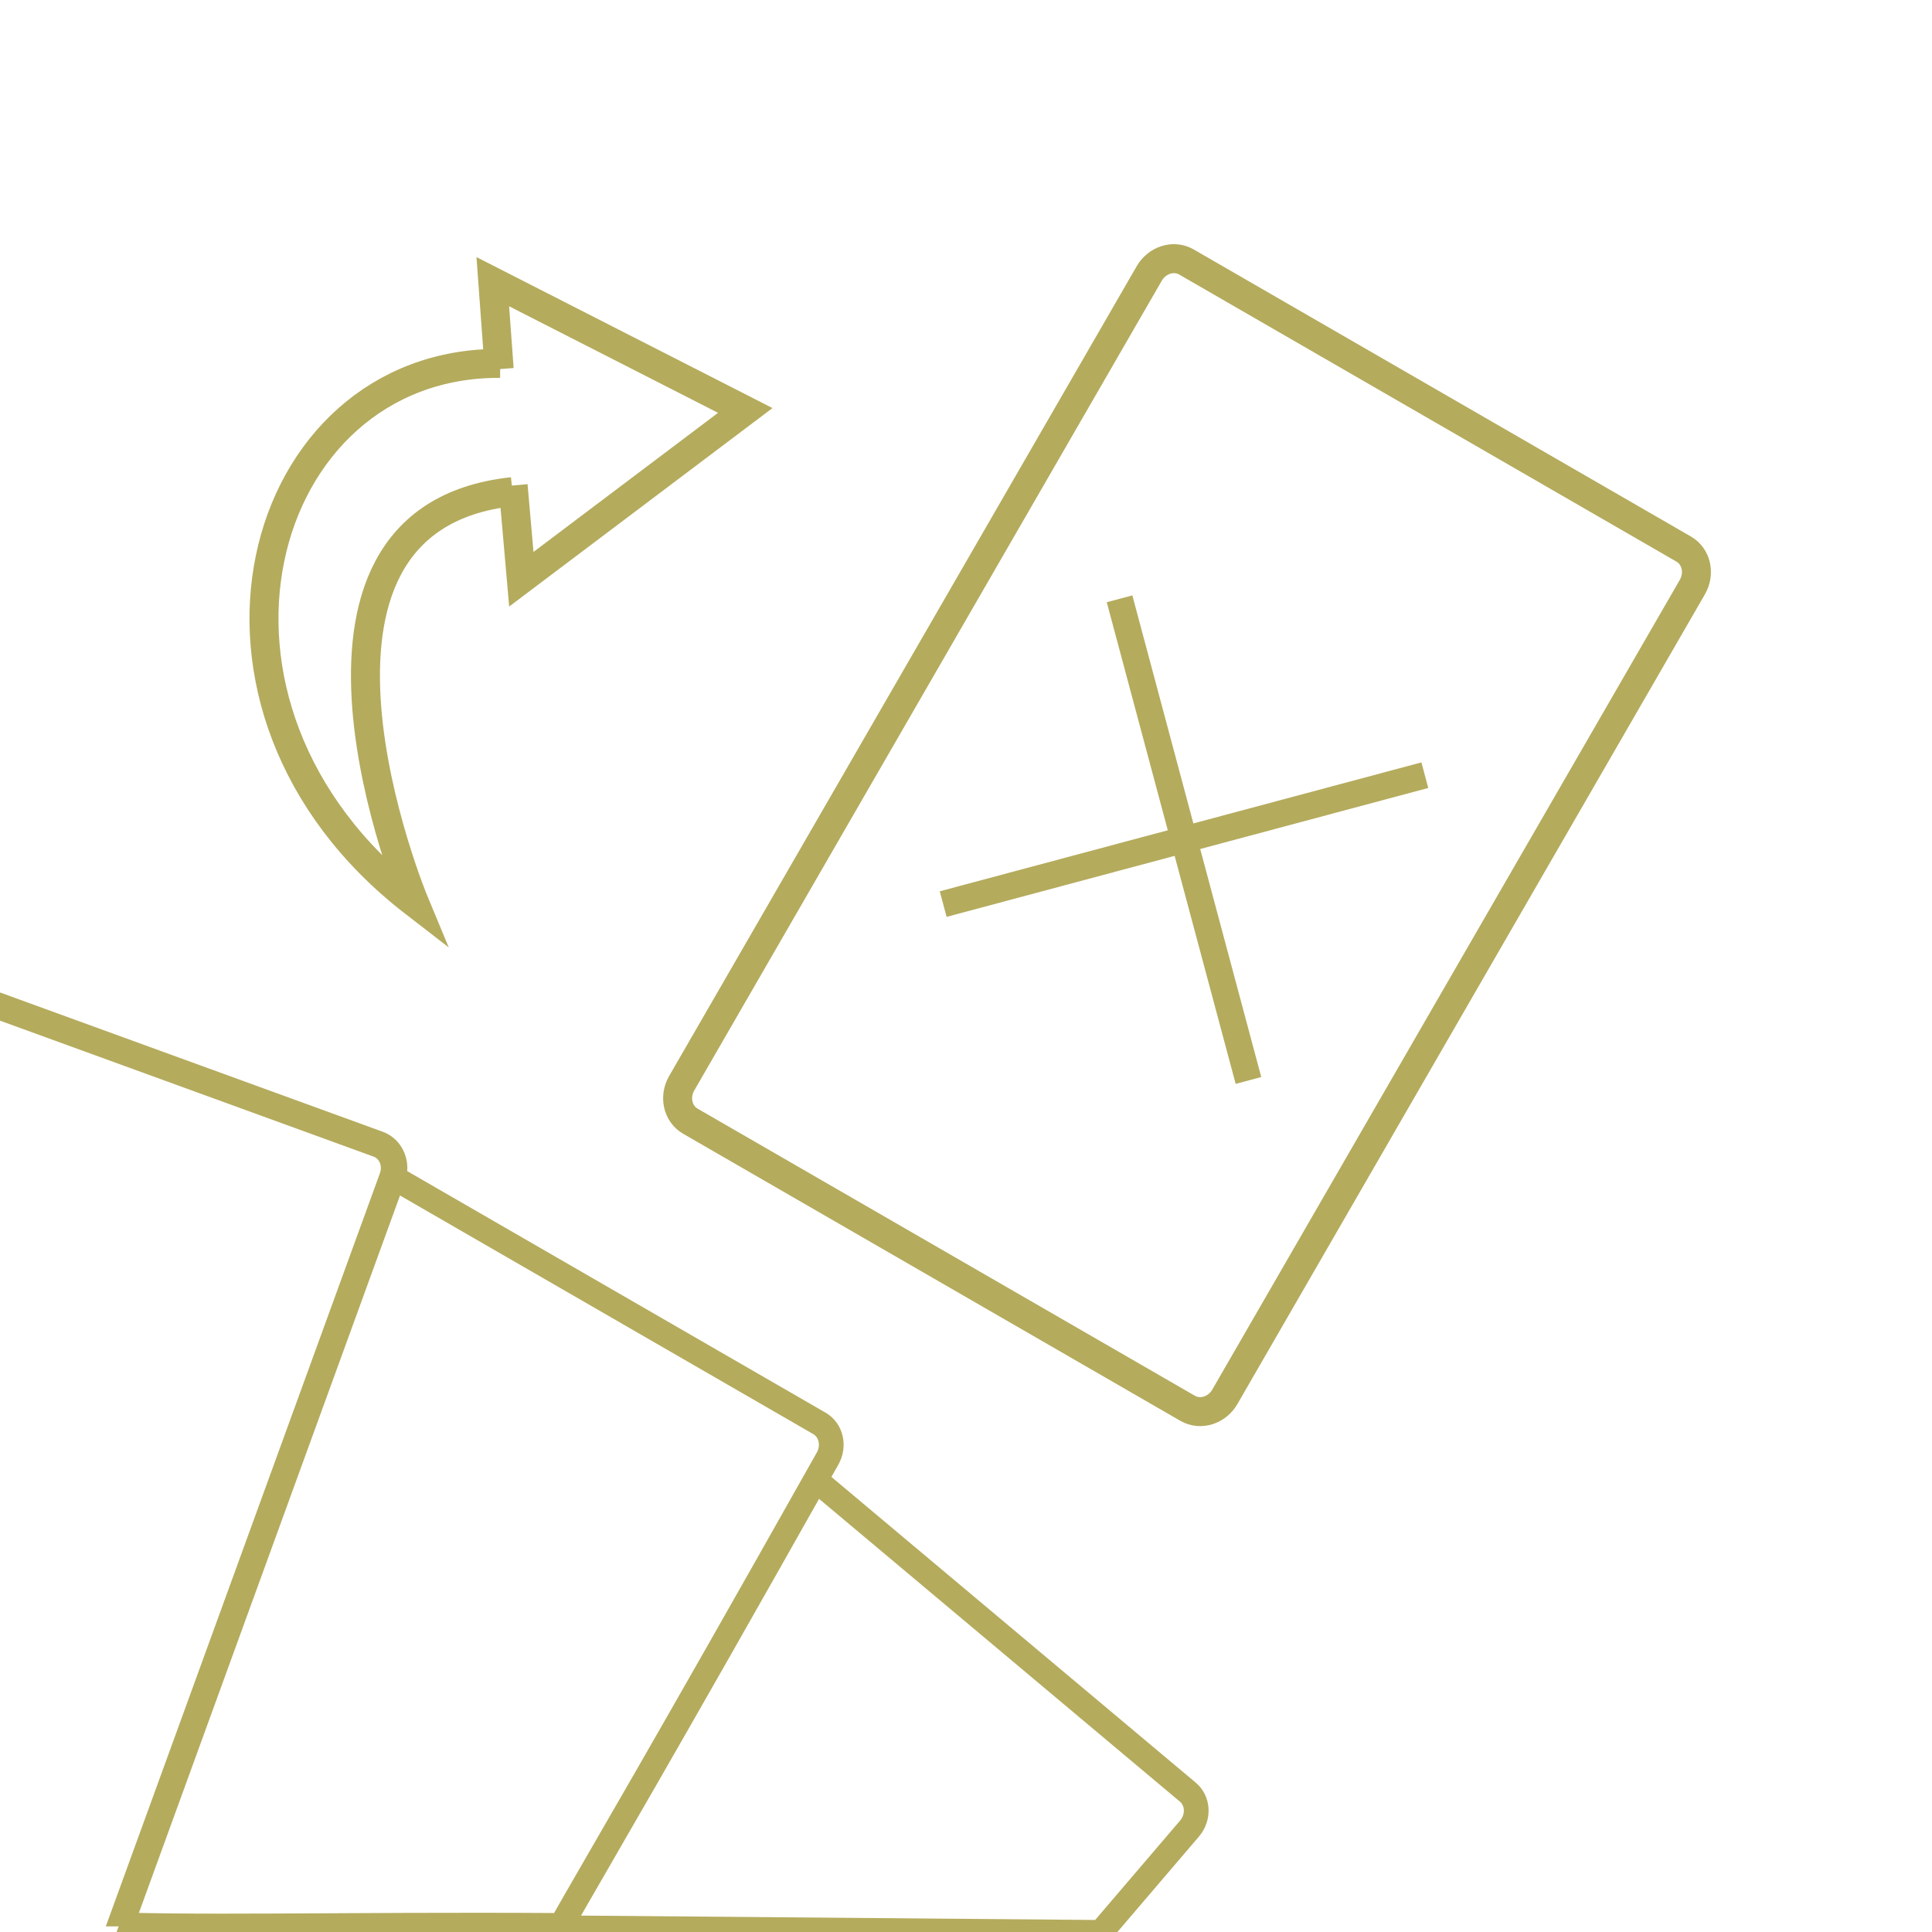 <?xml version="1.0" encoding="UTF-8" standalone="no"?>
<!-- Created with Inkscape (http://www.inkscape.org/) -->

<svg
   width="100mm"
   height="100mm"
   viewBox="0 0 100 100"
   version="1.1"
   id="svg846"
   inkscape:version="1.1.1 (3bf5ae0d25, 2021-09-20)"
   sodipodi:docname="discard_cards.svg"
   xmlns:inkscape="http://www.inkscape.org/namespaces/inkscape"
   xmlns:sodipodi="http://sodipodi.sourceforge.net/DTD/sodipodi-0.dtd"
   xmlns="http://www.w3.org/2000/svg"
   xmlns:svg="http://www.w3.org/2000/svg">
  <sodipodi:namedview
     id="namedview848"
     pagecolor="#ffffff"
     bordercolor="#666666"
     borderopacity="1.0"
     inkscape:pageshadow="2"
     inkscape:pageopacity="0.0"
     inkscape:pagecheckerboard="0"
     inkscape:document-units="mm"
     showgrid="false"
     width="100mm"
     inkscape:zoom="0.70710678"
     inkscape:cx="282.84271"
     inkscape:cy="335.16861"
     inkscape:window-width="1920"
     inkscape:window-height="986"
     inkscape:window-x="-11"
     inkscape:window-y="-11"
     inkscape:window-maximized="1"
     inkscape:current-layer="layer1" />
  <defs
     id="defs843">
    <inkscape:path-effect
       effect="bspline"
       id="path-effect12529"
       is_visible="true"
       lpeversion="1"
       weight="33.333"
       steps="2"
       helper_size="0"
       apply_no_weight="true"
       apply_with_weight="true"
       only_selected="false" />
    <inkscape:path-effect
       effect="bspline"
       id="path-effect12443"
       is_visible="true"
       lpeversion="1"
       weight="33.333"
       steps="2"
       helper_size="0"
       apply_no_weight="true"
       apply_with_weight="true"
       only_selected="false" />
    <clipPath
       clipPathUnits="userSpaceOnUse"
       id="clipPath16033">
      <path
         style="color:#000000;fill:#2f105d;fill-opacity:1;stroke:#b4ab5d;stroke-width:1.5px;stroke-linejoin:round;stroke-miterlimit:4;stroke-dasharray:none;stroke-opacity:1"
         d="m 33.068,61.686 c -0.717,-0.414 -1.661,-0.122 -2.108,0.653 L 4.48,108.204 c -0.447,0.775 -0.228,1.738 0.489,2.152 l 28.17,16.264 c 0.717,0.414 1.661,0.122 2.108,-0.653 L 61.727,80.102 c 0.447,-0.775 0.228,-1.738 -0.489,-2.152 z"
         id="path16035"
         sodipodi:nodetypes="ccccccccc" />
    </clipPath>
    <clipPath
       clipPathUnits="userSpaceOnUse"
       id="clipPath16095">
      <path
         style="color:#000000;fill:#b4105d;fill-opacity:1;stroke:#b4ab5d;stroke-width:1.5px;stroke-linejoin:round;stroke-miterlimit:4;stroke-dasharray:none;stroke-opacity:1"
         d="M 6.103,43.477 C 5.325,43.193 4.446,43.645 4.14,44.486 L -13.973,94.252 c -0.306,0.84 0.077,1.751 0.855,2.035 l 30.566,11.125 c 0.778,0.283 1.657,-0.169 1.963,-1.009 L 37.524,56.636 c 0.306,-0.84 -0.077,-1.751 -0.855,-2.035 z"
         id="path16097"
         sodipodi:nodetypes="ccccccccc" />
    </clipPath>
    <clipPath
       clipPathUnits="userSpaceOnUse"
       id="clipPath20389">
      <rect
         style="fill:#72105d;fill-opacity:1;stroke:none;stroke-width:1.5px;stroke-linejoin:round;stroke-miterlimit:4;stroke-dasharray:none;stroke-opacity:1"
         id="rect20391"
         width="31.842"
         height="89.803"
         x="-0.094"
         y="-114.362"
         transform="scale(1,-1)" />
    </clipPath>
    <clipPath
       clipPathUnits="userSpaceOnUse"
       id="clipPath20527">
      <rect
         style="fill:#72105d;fill-opacity:1;stroke:none;stroke-width:1.5px;stroke-linejoin:round;stroke-miterlimit:4;stroke-dasharray:none;stroke-opacity:1"
         id="rect20529"
         width="70.423"
         height="59.267"
         x="0.016"
         y="40.732" />
    </clipPath>
    <filter
       id="mask-powermask-path-effect21714_inverse"
       inkscape:label="filtermask-powermask-path-effect21714"
       style="color-interpolation-filters:sRGB"
       height="100"
       width="100"
       x="-50"
       y="-50">
      <feColorMatrix
         id="mask-powermask-path-effect21714_primitive1"
         values="1"
         type="saturate"
         result="fbSourceGraphic" />
      <feColorMatrix
         id="mask-powermask-path-effect21714_primitive2"
         values="-1 0 0 0 1 0 -1 0 0 1 0 0 -1 0 1 0 0 0 1 0 "
         in="fbSourceGraphic" />
    </filter>
    <filter
       id="mask-powermask-path-effect21733_inverse"
       inkscape:label="filtermask-powermask-path-effect21733"
       style="color-interpolation-filters:sRGB"
       height="100"
       width="100"
       x="-50"
       y="-50">
      <feColorMatrix
         id="mask-powermask-path-effect21733_primitive1"
         values="1"
         type="saturate"
         result="fbSourceGraphic" />
      <feColorMatrix
         id="mask-powermask-path-effect21733_primitive2"
         values="-1 0 0 0 1 0 -1 0 0 1 0 0 -1 0 1 0 0 0 1 0 "
         in="fbSourceGraphic" />
    </filter>
  </defs>
  <g
     inkscape:label="Layer 1"
     inkscape:groupmode="layer"
     id="layer1">
    <path
       style="color:#000000;fill:none;stroke:#b4ab5d;stroke-width:1.5px;stroke-linejoin:round;stroke-miterlimit:4;stroke-dasharray:none;stroke-opacity:1"
       d="m 61.409,13.56 c -0.655,-0.378 -1.518,-0.111 -1.926,0.597 L 35.286,56.066 c -0.409,0.708 -0.209,1.588 0.447,1.967 L 61.473,72.894 c 0.655,0.378 1.518,0.111 1.926,-0.597 L 87.596,30.388 c 0.409,-0.708 0.209,-1.588 -0.447,-1.967 z"
       id="rect5342"
       sodipodi:nodetypes="ccccccccc" />
    <g
       id="g12533"
       style="stroke:#b4ab5d;stroke-width:1.5px;stroke-miterlimit:4;stroke-dasharray:none;stroke-opacity:1"
       transform="matrix(0.791,0.457,-0.457,0.791,74.48,-9.7)">
      <path
         style="fill:none;stroke:#b4ab5d;stroke-width:1.5px;stroke-linecap:butt;stroke-linejoin:miter;stroke-miterlimit:4;stroke-dasharray:none;stroke-opacity:1"
         d="m 6.615,47.625 c 0,0 19.976,19.976 19.976,19.976"
         id="path12441"
         inkscape:path-effect="#path-effect12443"
         inkscape:original-d="M 6.6145832,47.624999 26.590625,67.601041" />
      <path
         style="fill:none;stroke:#b4ab5d;stroke-width:1.5px;stroke-linecap:butt;stroke-linejoin:miter;stroke-miterlimit:4;stroke-dasharray:none;stroke-opacity:1"
         d="m 26.591,47.625 c 0,0 -19.976,19.976 -19.976,19.976"
         id="path12525"
         inkscape:path-effect="#path-effect12529"
         inkscape:original-d="M 26.590625,47.624999 6.6145832,67.601041" />
    </g>
    <path
       style="color:#000000;fill:none;fill-opacity:1;stroke:#b4ab5d;stroke-width:1.5px;stroke-linejoin:round;stroke-miterlimit:4;stroke-dasharray:none;stroke-opacity:1"
       d="M 2.011,42.977 C 1.294,42.563 0.351,42.856 -0.097,43.63 -27.115,94.991 -39.47,89.363 14.515,89.706 c 2.328,-4.099 5.825,-9.968 16.155,-28.312 0.447,-0.775 0.228,-1.738 -0.489,-2.152 z"
       id="path15845"
       sodipodi:nodetypes="cccccc"
       clip-path="url(#clipPath16095)"
       transform="matrix(0.853,0,0,0.853,16.667,23.14)"
       inkscape:original-d="M 2.0114199,42.977233 C 1.2943249,42.563321 0.35055789,42.8556 -0.09669611,43.630102 -27.114615,94.990725 -39.469952,89.363034 14.514644,89.705539 c 2.32832,-4.099226 5.825447,-9.967507 16.155311,-28.312302 0.44711,-0.774585 0.228348,-1.738051 -0.488655,-2.152116 z" />
    <path
       style="color:#000000;fill:none;fill-opacity:1;stroke:#b4ab5d;stroke-width:1.5px;stroke-linejoin:round;stroke-miterlimit:4;stroke-dasharray:none;stroke-opacity:1"
       d="m -6.77,45.32 c -0.726,-0.264 -1.547,0.157 -1.833,0.942 L -25.515,92.727 c -0.286,0.785 0.072,1.635 0.798,1.9 L 3.822,105.014 c 0.726,0.264 1.547,-0.157 1.833,-0.942 L 22.566,57.607 c 0.286,-0.785 -0.072,-1.635 -0.798,-1.9 z"
       id="path15847"
       sodipodi:nodetypes="ccccccccc"
       clip-path="url(#clipPath20527)"
       transform="matrix(0.914,0,0,0.914,-0.317,8.309)" />
    <path
       style="fill:none;stroke:#b4ab5d;stroke-width:1.5px;stroke-linecap:butt;stroke-linejoin:miter;stroke-miterlimit:4;stroke-dasharray:none;stroke-opacity:1"
       d="m 25.89,18.809 c -12.674,-0.083 -17.617,17.732 -4.443,27.907 0,0 -8.267,-19.843 5.079,-21.268"
       id="path16150"
       sodipodi:nodetypes="ccc" />
    <path
       style="fill:none;stroke:#b4ab5d;stroke-width:1.5px;stroke-linecap:butt;stroke-linejoin:miter;stroke-miterlimit:4;stroke-dasharray:none;stroke-opacity:1"
       d="m 25.837,19.104 -0.33,-4.524 13.068,6.665 -11.591,8.736 -0.425,-4.854"
       id="path16204"
       sodipodi:nodetypes="ccccc" />
    <path
       style="color:#000000;fill:none;fill-opacity:1;stroke:#b4ab5d;stroke-width:1.5px;stroke-linejoin:round;stroke-miterlimit:4;stroke-dasharray:none;stroke-opacity:1"
       d="M 27.668,61.799 C 27.034,61.267 9.454,90.895 9.454,90.895 l 37.852,0.322 5.388,-6.305 c 0.575,-0.685 0.527,-1.672 -0.108,-2.204 z"
       id="path15843"
       sodipodi:nodetypes="cccccc"
       clip-path="url(#clipPath16033)"
       transform="matrix(0.853,0,0,0.853,16.626,22.211)"
       inkscape:original-d="M 27.668247,61.799057 C 27.033922,61.26691 9.4537407,90.894534 9.4537407,90.894534 l 37.8521833,0.321838 5.387565,-6.304589 c 0.574823,-0.685177 0.526688,-1.671995 -0.10752,-2.204275 z" />
  </g>
</svg>
